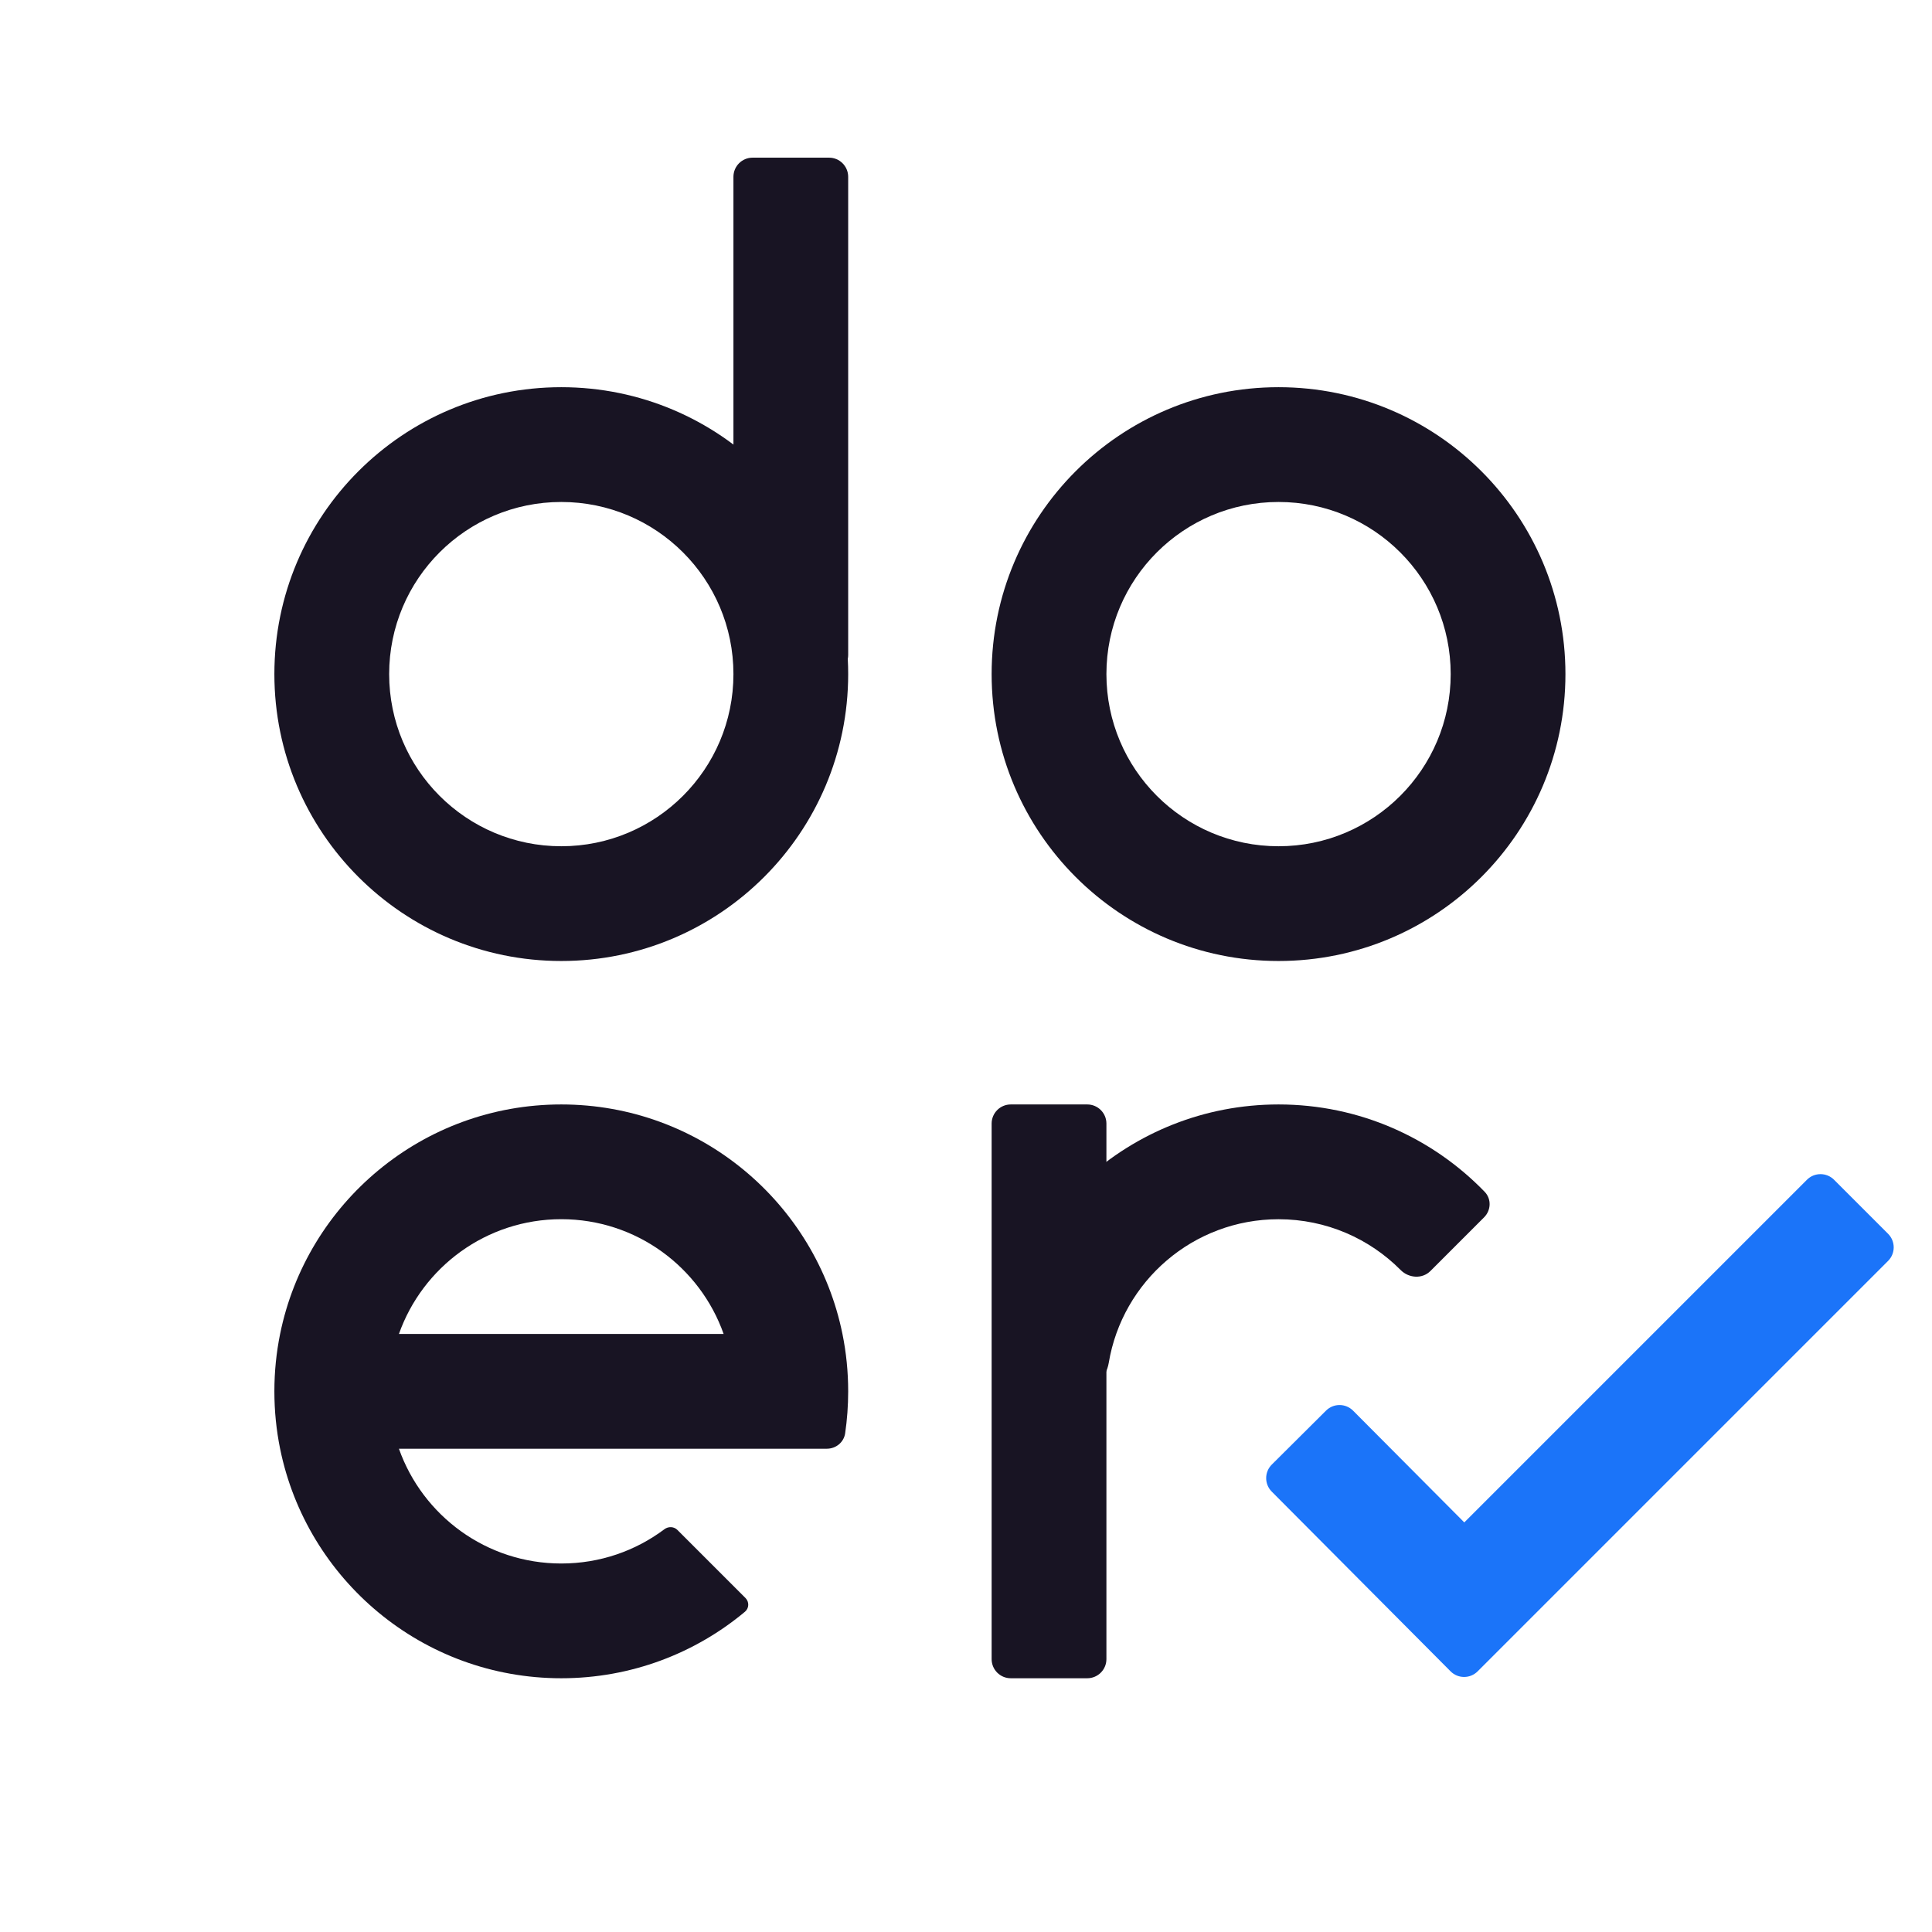 <svg width="56" height="56" viewBox="0 0 56 56" fill="none" xmlns="http://www.w3.org/2000/svg">
<path fill-rule="evenodd" clip-rule="evenodd" d="M16.269 24.529C19.025 24.529 21.259 22.295 21.259 19.539C21.259 16.784 19.025 14.55 16.269 14.55C13.514 14.55 11.28 16.784 11.28 19.539C11.28 22.295 13.514 24.529 16.269 24.529ZM16.269 27.855C20.862 27.855 24.585 24.132 24.585 19.539C24.585 14.946 20.862 11.223 16.269 11.223C11.677 11.223 7.953 14.946 7.953 19.539C7.953 24.132 11.677 27.855 16.269 27.855Z" fill="#181423"/>
<path fill-rule="evenodd" clip-rule="evenodd" d="M37.059 24.529C39.815 24.529 42.049 22.295 42.049 19.539C42.049 16.784 39.815 14.55 37.059 14.55C34.303 14.55 32.07 16.784 32.07 19.539C32.07 22.295 34.303 24.529 37.059 24.529ZM37.059 27.855C41.652 27.855 45.375 24.132 45.375 19.539C45.375 14.946 41.652 11.223 37.059 11.223C32.466 11.223 28.743 14.946 28.743 19.539C28.743 24.132 32.466 27.855 37.059 27.855Z" fill="#181423"/>
<path d="M31.238 40.329C31.697 40.329 32.062 39.954 32.138 39.501C32.532 37.139 34.586 35.34 37.059 35.34C38.443 35.34 39.696 35.903 40.599 36.813C40.835 37.05 41.225 37.078 41.461 36.841L43.016 35.286C43.221 35.082 43.235 34.752 43.033 34.544C41.522 32.983 39.404 32.013 37.059 32.013C32.747 32.013 29.201 35.296 28.784 39.499C28.739 39.956 29.116 40.329 29.575 40.329H31.238Z" fill="#181423"/>
<path fill-rule="evenodd" clip-rule="evenodd" d="M24.419 38.666C24.528 39.203 24.585 39.759 24.585 40.329C24.585 40.742 24.555 41.149 24.497 41.546C24.458 41.807 24.229 41.992 23.966 41.992H11.563C12.248 43.93 14.097 45.319 16.269 45.319C17.392 45.319 18.424 44.951 19.259 44.325C19.373 44.239 19.535 44.245 19.636 44.347L21.608 46.319C21.72 46.431 21.715 46.615 21.593 46.717C20.151 47.921 18.295 48.645 16.269 48.645C12.246 48.645 8.89 45.788 8.119 41.992C8.01 41.455 7.953 40.899 7.953 40.329C7.953 39.759 8.01 39.203 8.119 38.666C8.89 34.87 12.246 32.013 16.269 32.013C20.292 32.013 23.648 34.87 24.419 38.666ZM20.975 38.666C20.29 36.728 18.442 35.339 16.269 35.339C14.097 35.339 12.248 36.728 11.563 38.666H20.975Z" fill="#181423"/>
<path d="M21.259 5.125C21.259 4.819 21.507 4.57 21.813 4.57H24.031C24.337 4.57 24.585 4.819 24.585 5.125V18.985C24.585 19.291 24.337 19.539 24.031 19.539H21.813C21.507 19.539 21.259 19.291 21.259 18.985V5.125Z" fill="#181423"/>
<path d="M28.743 32.568C28.743 32.261 28.991 32.013 29.298 32.013H31.515C31.821 32.013 32.07 32.261 32.07 32.568V48.091C32.07 48.397 31.821 48.645 31.515 48.645H29.298C28.991 48.645 28.743 48.397 28.743 48.091V32.568Z" fill="#181423"/>
<path fill-rule="evenodd" clip-rule="evenodd" d="M54.728 35.763C54.944 35.98 54.944 36.331 54.728 36.547L42.83 48.445C42.613 48.662 42.261 48.662 42.045 48.444L36.862 43.235C36.646 43.018 36.647 42.667 36.864 42.451L38.436 40.887C38.653 40.671 39.004 40.672 39.22 40.889L42.443 44.128L52.376 34.195C52.592 33.979 52.943 33.979 53.16 34.195L54.728 35.763Z" fill="#1B74F9"/>
</svg>
